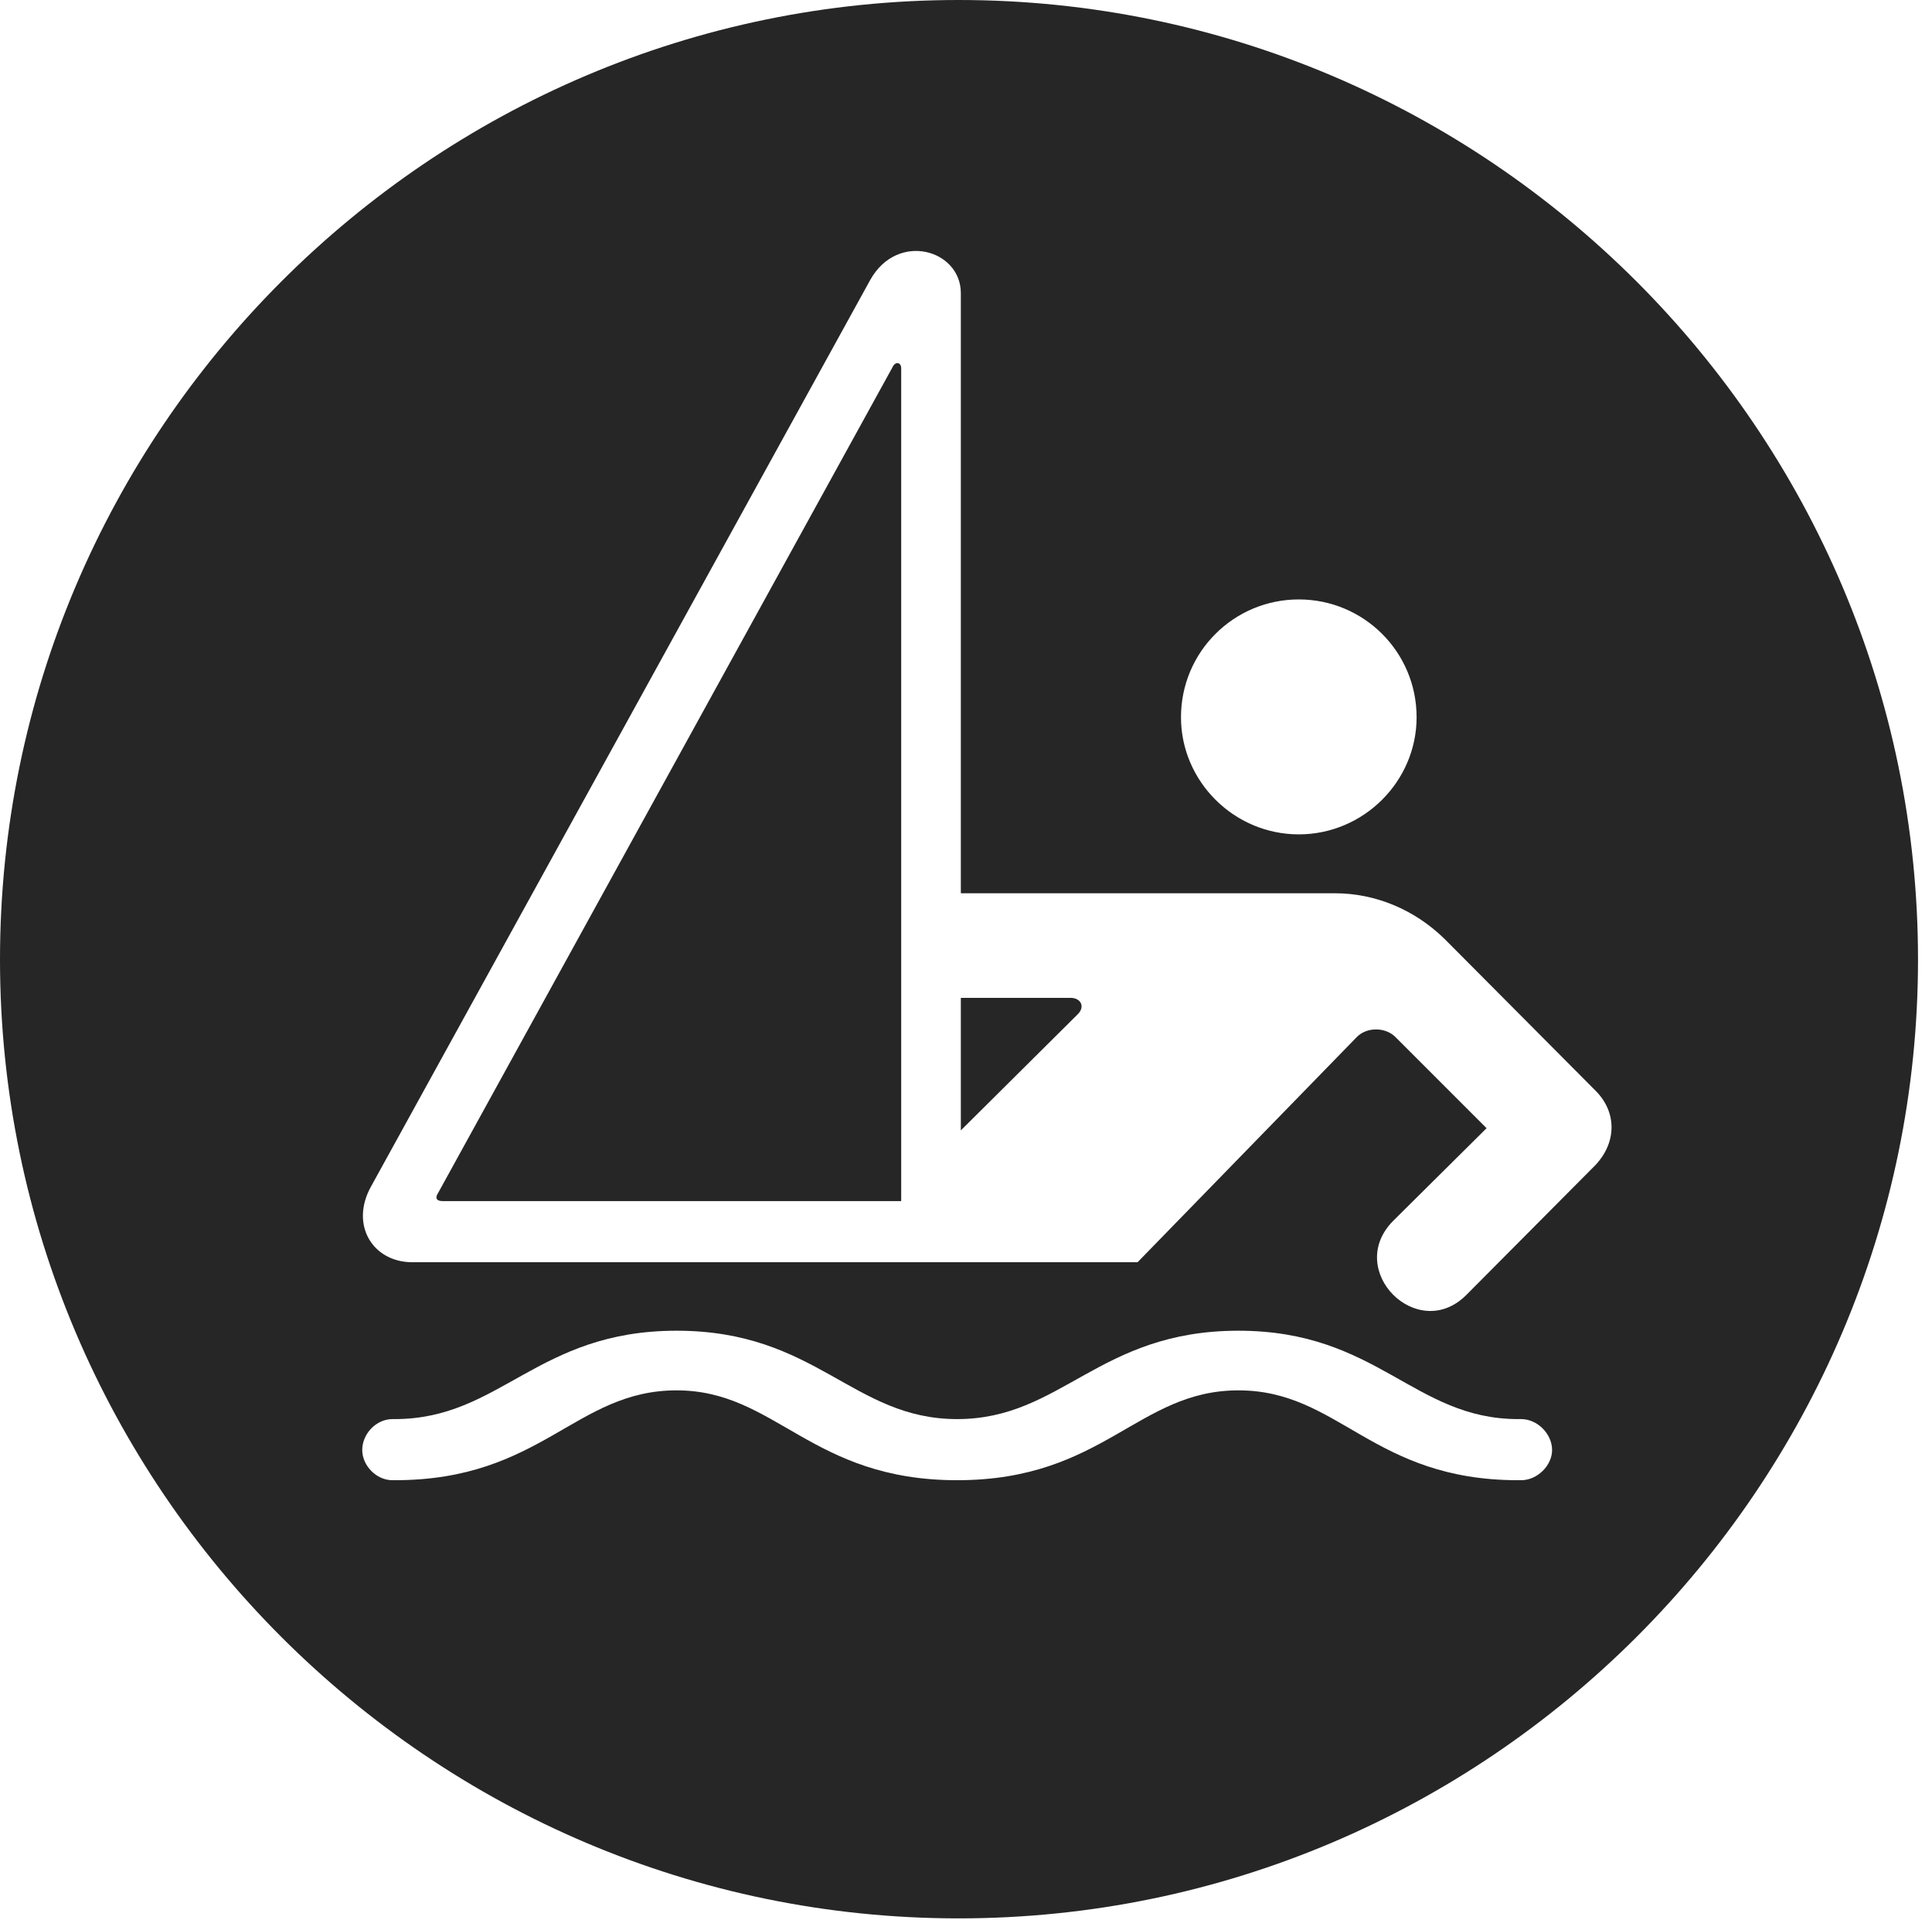 <?xml version="1.0" encoding="UTF-8"?>
<!--Generator: Apple Native CoreSVG 326-->
<!DOCTYPE svg
PUBLIC "-//W3C//DTD SVG 1.1//EN"
       "http://www.w3.org/Graphics/SVG/1.1/DTD/svg11.dtd">
<svg version="1.1" xmlns="http://www.w3.org/2000/svg" xmlns:xlink="http://www.w3.org/1999/xlink" viewBox="0 0 51.25 50.918">
 <g>
  <rect height="50.918" opacity="0" width="51.25" x="0" y="0"/>
  <path d="M50.879 25.449C50.879 39.453 39.453 50.879 25.43 50.879C11.426 50.879 0 39.453 0 25.449C0 11.426 11.426 0 25.43 0C39.453 0 50.879 11.426 50.879 25.449ZM25.391 37.637C22.617 37.637 21.66 35.293 17.949 35.293C14.238 35.293 13.281 37.637 10.469 37.637L10.41 37.637C9.98 37.637 9.609 38.027 9.609 38.457C9.609 38.867 9.98 39.258 10.41 39.258L10.469 39.258C14.375 39.258 15.254 36.875 17.949 36.875C20.586 36.875 21.504 39.258 25.391 39.258C29.277 39.258 30.176 36.875 32.852 36.875C35.527 36.875 36.406 39.258 40.273 39.258L40.352 39.258C40.781 39.258 41.172 38.867 41.172 38.457C41.172 38.027 40.781 37.637 40.352 37.637L40.273 37.637C37.5 37.637 36.543 35.293 32.852 35.293C29.141 35.293 28.164 37.637 25.391 37.637ZM23.086 7.422L9.844 31.465C9.277 32.48 9.883 33.477 10.938 33.477L30.176 33.477L35.996 27.5C36.27 27.227 36.758 27.246 37.012 27.5L39.434 29.922L36.953 32.383C35.664 33.691 37.598 35.625 38.887 34.355L42.324 30.898C42.891 30.293 42.891 29.492 42.324 28.926L38.32 24.902C37.52 24.121 36.484 23.691 35.41 23.691L25.488 23.691L25.488 7.773C25.488 6.621 23.809 6.133 23.086 7.422ZM23.906 9.766L23.906 31.855L11.738 31.855C11.562 31.855 11.543 31.758 11.621 31.641L23.672 9.746C23.75 9.57 23.906 9.609 23.906 9.766ZM28.594 26.895L25.488 29.98L25.488 26.465L28.398 26.465C28.672 26.465 28.789 26.699 28.594 26.895ZM31.328 19.023C31.328 20.723 32.734 22.129 34.453 22.129C36.172 22.129 37.578 20.723 37.578 19.023C37.578 17.285 36.172 15.898 34.453 15.898C32.734 15.898 31.328 17.285 31.328 19.023Z" fill="black" fill-opacity="0.85"/>
 </g>
</svg>
